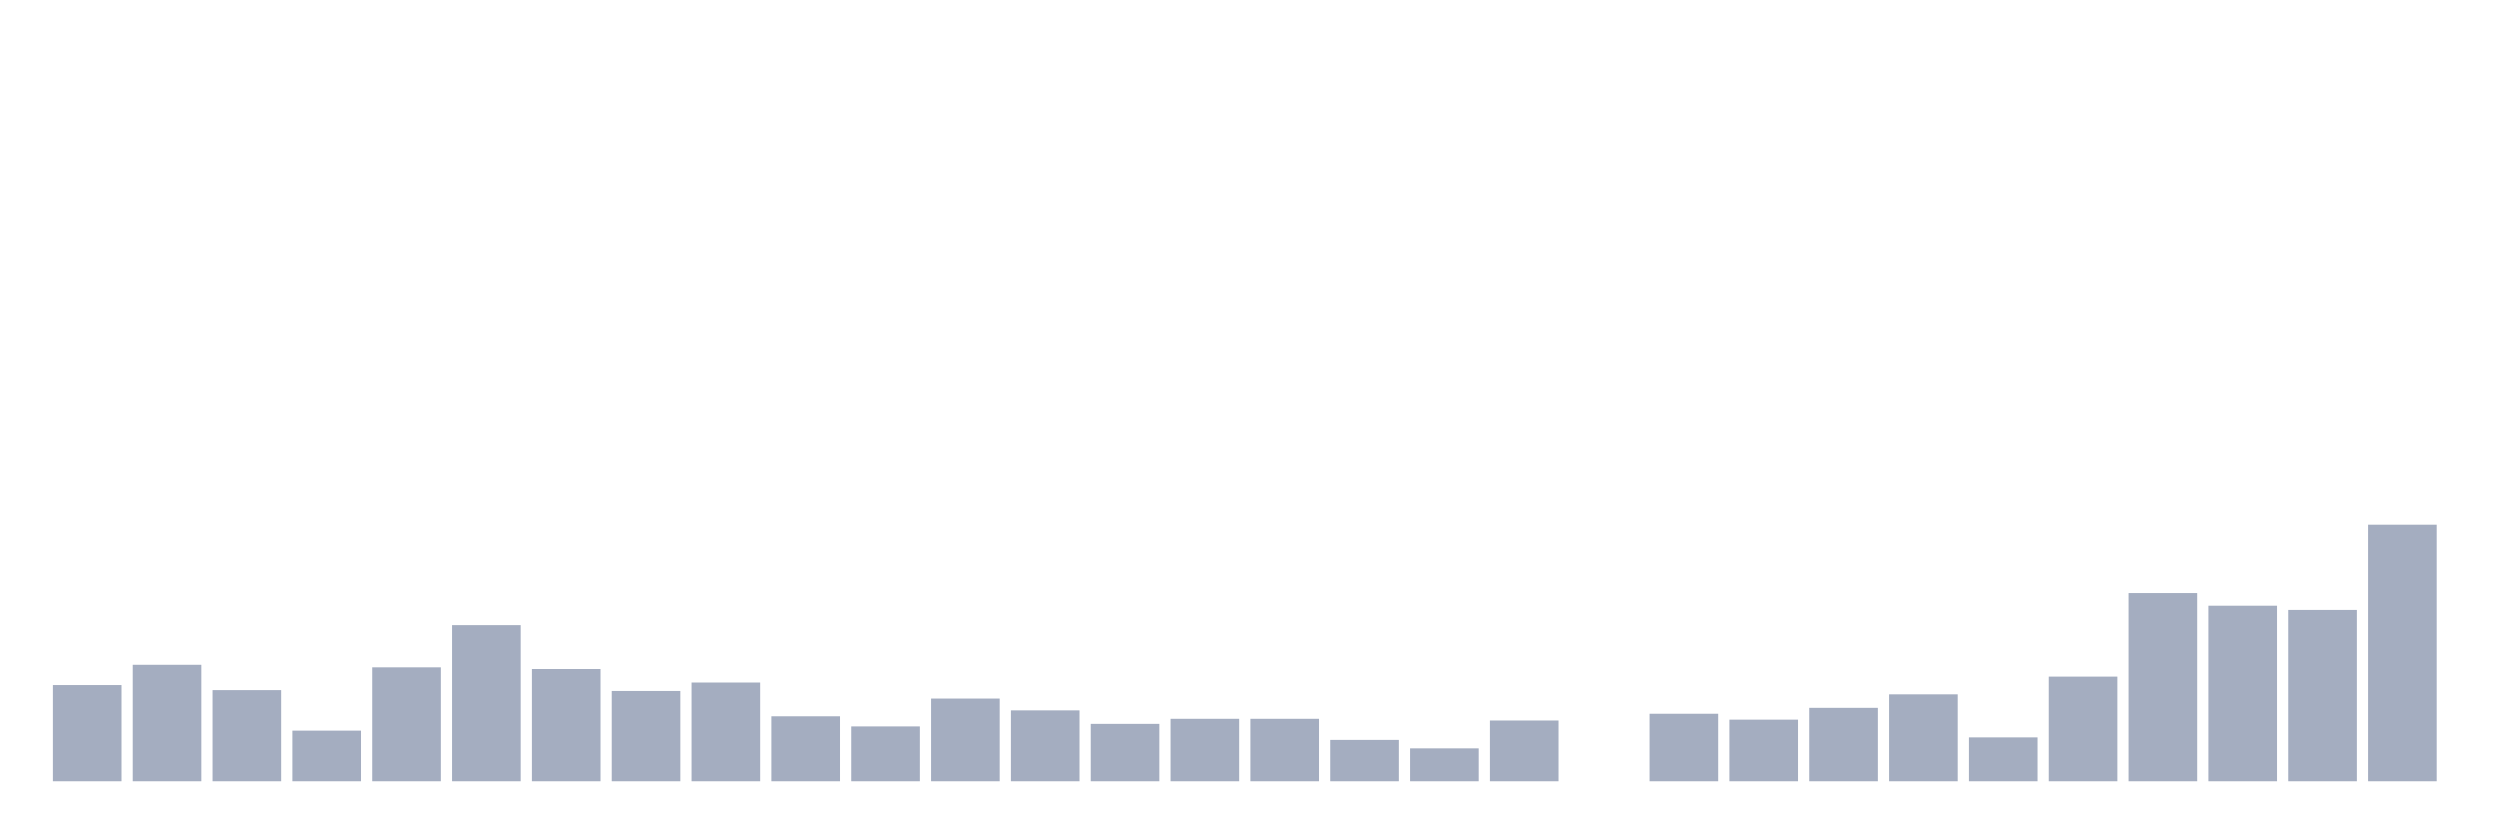 <svg xmlns="http://www.w3.org/2000/svg" viewBox="0 0 480 160"><g transform="translate(10,10)"><rect class="bar" x="0.153" width="13.175" y="121.528" height="18.472" fill="rgb(164,173,192)"></rect><rect class="bar" x="15.482" width="13.175" y="117.639" height="22.361" fill="rgb(164,173,192)"></rect><rect class="bar" x="30.81" width="13.175" y="122.5" height="17.5" fill="rgb(164,173,192)"></rect><rect class="bar" x="46.138" width="13.175" y="130.278" height="9.722" fill="rgb(164,173,192)"></rect><rect class="bar" x="61.466" width="13.175" y="118.125" height="21.875" fill="rgb(164,173,192)"></rect><rect class="bar" x="76.794" width="13.175" y="110.023" height="29.977" fill="rgb(164,173,192)"></rect><rect class="bar" x="92.123" width="13.175" y="118.449" height="21.551" fill="rgb(164,173,192)"></rect><rect class="bar" x="107.451" width="13.175" y="122.662" height="17.338" fill="rgb(164,173,192)"></rect><rect class="bar" x="122.779" width="13.175" y="121.042" height="18.958" fill="rgb(164,173,192)"></rect><rect class="bar" x="138.107" width="13.175" y="127.523" height="12.477" fill="rgb(164,173,192)"></rect><rect class="bar" x="153.436" width="13.175" y="129.468" height="10.532" fill="rgb(164,173,192)"></rect><rect class="bar" x="168.764" width="13.175" y="124.12" height="15.88" fill="rgb(164,173,192)"></rect><rect class="bar" x="184.092" width="13.175" y="126.389" height="13.611" fill="rgb(164,173,192)"></rect><rect class="bar" x="199.42" width="13.175" y="128.981" height="11.019" fill="rgb(164,173,192)"></rect><rect class="bar" x="214.748" width="13.175" y="128.009" height="11.991" fill="rgb(164,173,192)"></rect><rect class="bar" x="230.077" width="13.175" y="128.009" height="11.991" fill="rgb(164,173,192)"></rect><rect class="bar" x="245.405" width="13.175" y="132.06" height="7.94" fill="rgb(164,173,192)"></rect><rect class="bar" x="260.733" width="13.175" y="133.681" height="6.319" fill="rgb(164,173,192)"></rect><rect class="bar" x="276.061" width="13.175" y="128.333" height="11.667" fill="rgb(164,173,192)"></rect><rect class="bar" x="291.39" width="13.175" y="140" height="0" fill="rgb(164,173,192)"></rect><rect class="bar" x="306.718" width="13.175" y="127.037" height="12.963" fill="rgb(164,173,192)"></rect><rect class="bar" x="322.046" width="13.175" y="128.171" height="11.829" fill="rgb(164,173,192)"></rect><rect class="bar" x="337.374" width="13.175" y="125.903" height="14.097" fill="rgb(164,173,192)"></rect><rect class="bar" x="352.702" width="13.175" y="123.31" height="16.69" fill="rgb(164,173,192)"></rect><rect class="bar" x="368.031" width="13.175" y="131.574" height="8.426" fill="rgb(164,173,192)"></rect><rect class="bar" x="383.359" width="13.175" y="119.907" height="20.093" fill="rgb(164,173,192)"></rect><rect class="bar" x="398.687" width="13.175" y="103.866" height="36.134" fill="rgb(164,173,192)"></rect><rect class="bar" x="414.015" width="13.175" y="106.296" height="33.704" fill="rgb(164,173,192)"></rect><rect class="bar" x="429.344" width="13.175" y="107.106" height="32.894" fill="rgb(164,173,192)"></rect><rect class="bar" x="444.672" width="13.175" y="90.741" height="49.259" fill="rgb(164,173,192)"></rect></g></svg>